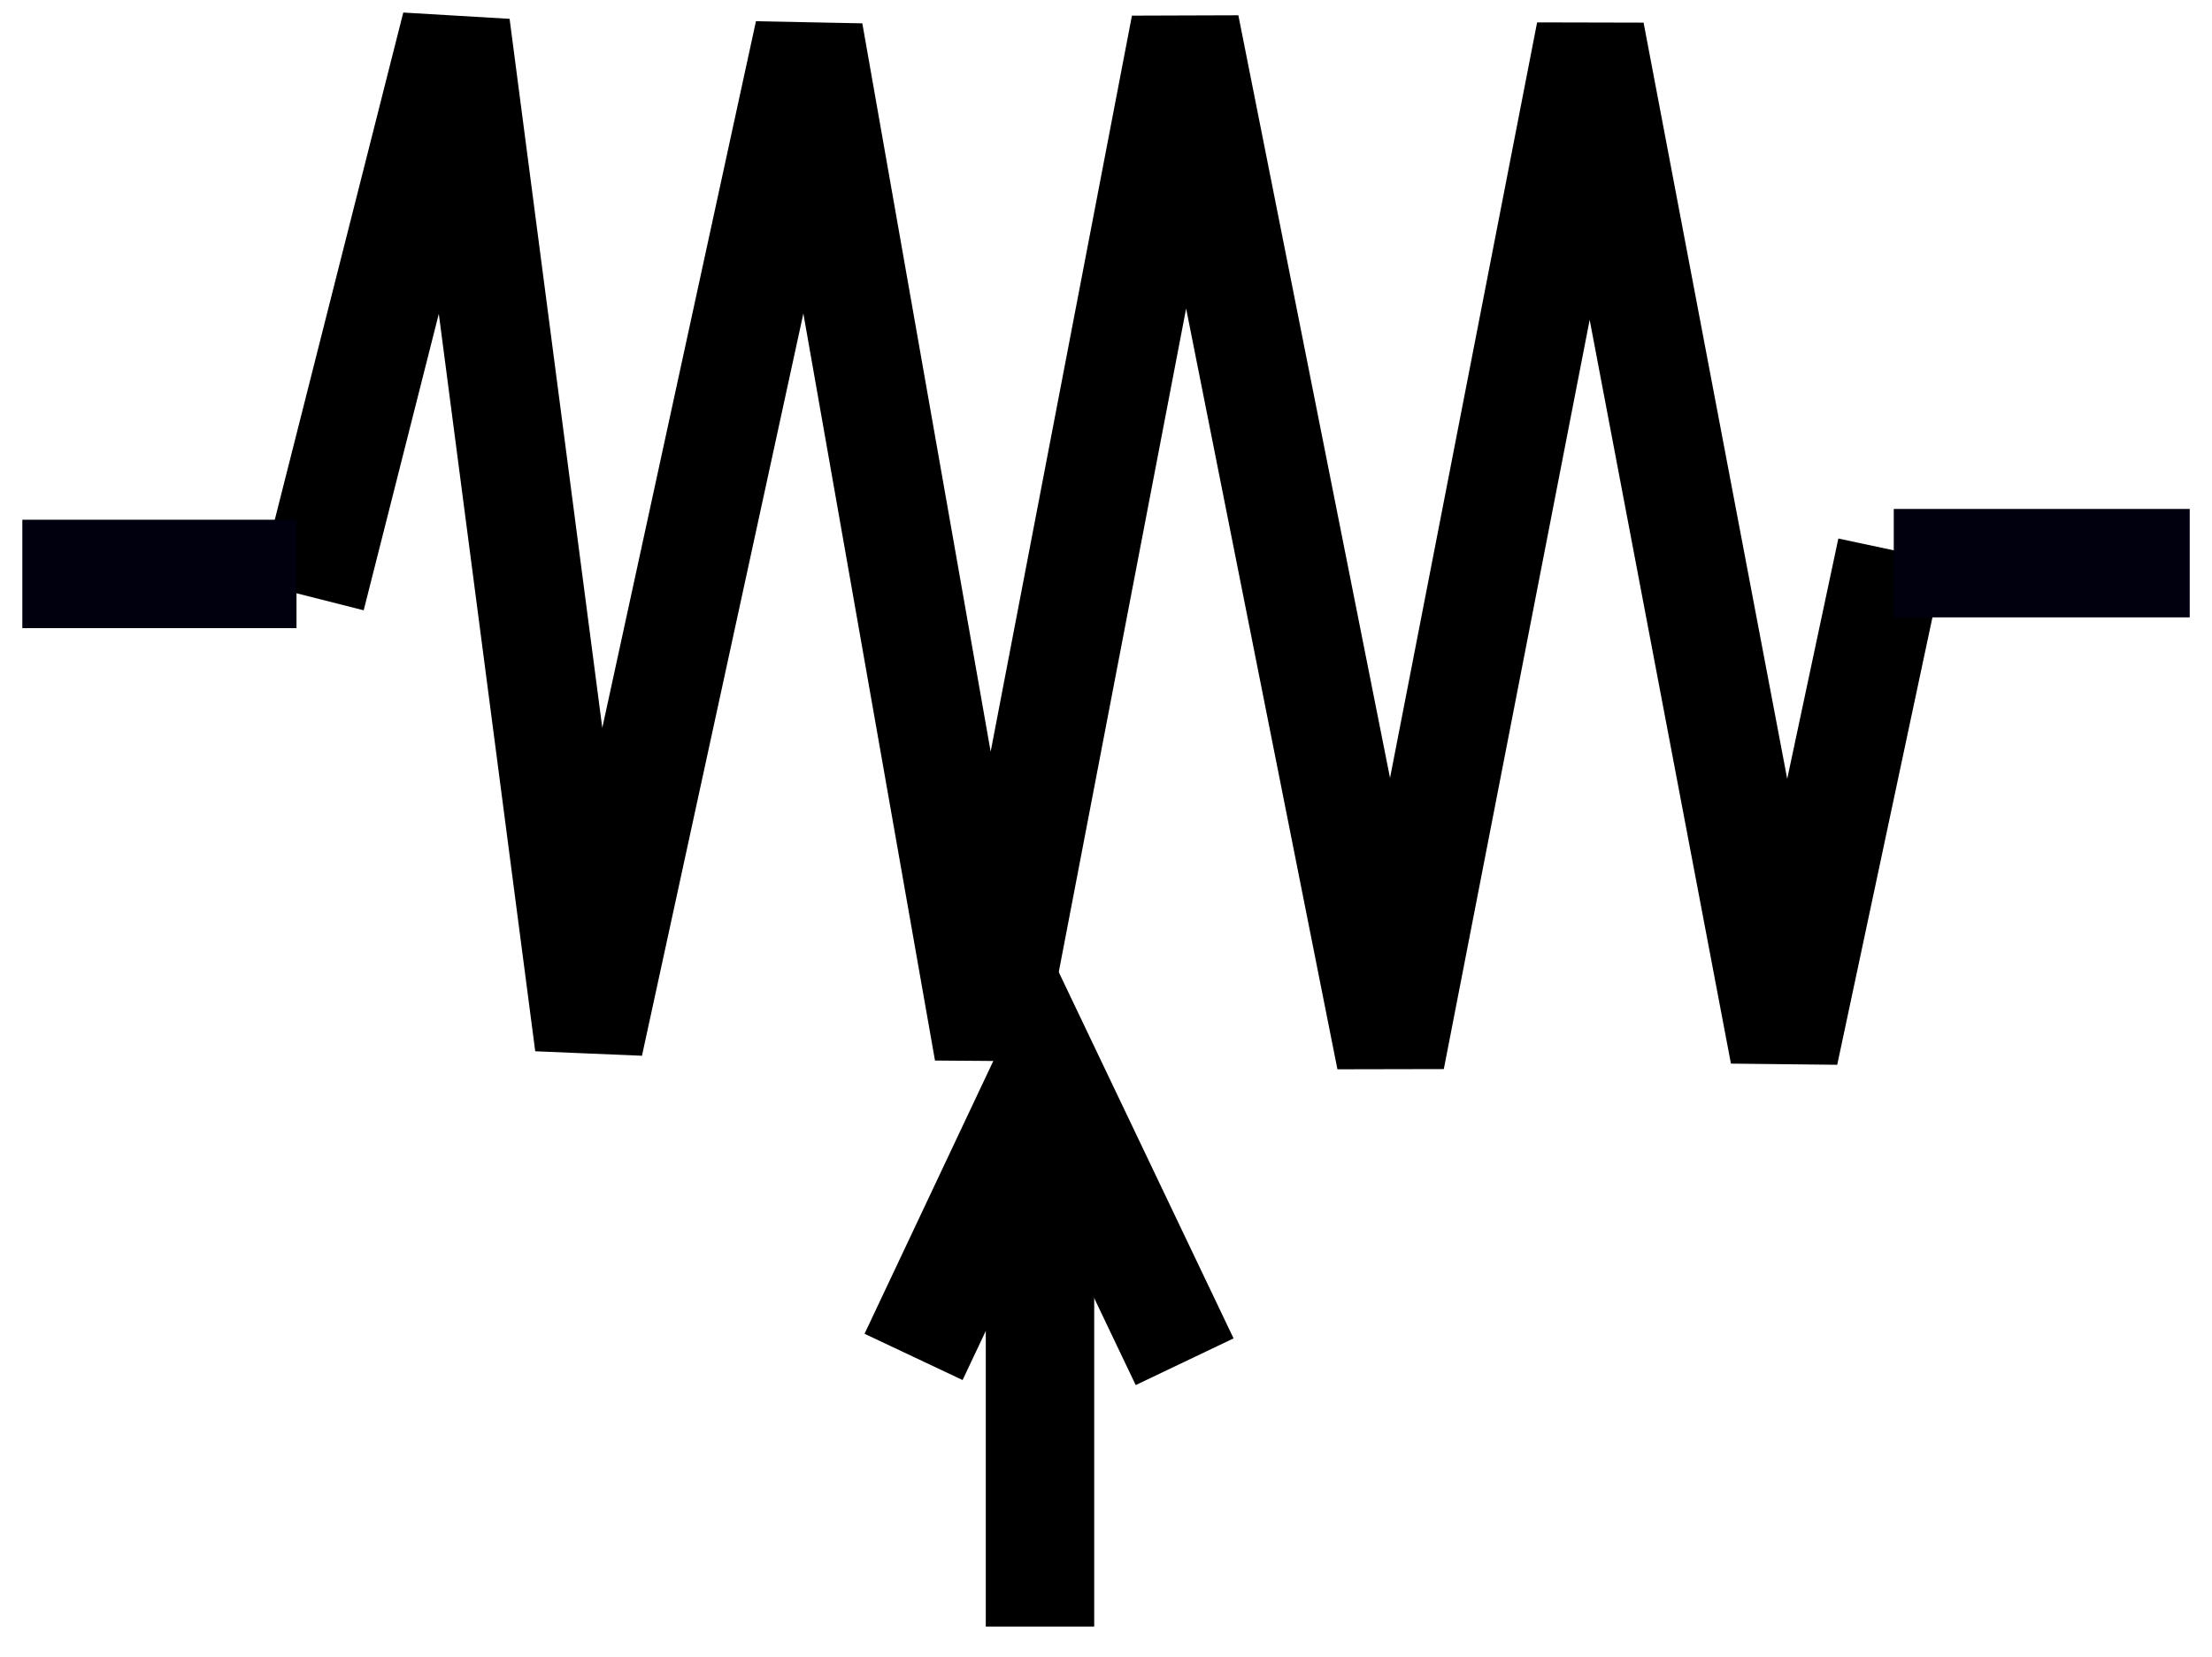 <?xml version="1.0" encoding="UTF-8" standalone="no"?>
<!-- Created with Inkscape (http://www.inkscape.org/) -->
<svg
   xmlns:svg="http://www.w3.org/2000/svg"
   xmlns="http://www.w3.org/2000/svg"
   version="1.0"
   width="40.801"
   height="30.574"
   id="svg2160">
  <defs
     id="defs2162" />
  <g connects="0,10;40,10;20,30"
     id="R">
    <path
       d="M 5.739,11.013 L 8.408,0.477 L 10.864,19.264 L 14.921,0.604 L 18.231,19.391 L 21.861,0.477 L 25.65,19.531 L 29.334,0.604 L 32.91,19.435 L 34.887,10.143"
       id="path3444"
       style="fill:none;fill-rule:evenodd;stroke:#000000;stroke-width:2px;stroke-linecap:butt;stroke-linejoin:miter;stroke-opacity:1" />
    <path
       d="M 0.412,10.588 L 5.469,10.588"
       id="path2159"
       style="fill:none;fill-rule:evenodd;stroke:#00000f;stroke-width:2px;stroke-linecap:butt;stroke-linejoin:miter;stroke-opacity:1" />
    <path
       d="M 40.39,10.389 L 34.931,10.389"
       id="path2161"
       style="fill:none;fill-rule:evenodd;stroke:#00000f;stroke-width:2px;stroke-linecap:butt;stroke-linejoin:miter;stroke-opacity:1" />
    <path
       d="M 16.851,25.032 L 19.316,19.809 L 21.851,25.121"
       id="path2199"
       style="fill:none;fill-rule:evenodd;stroke:#000000;stroke-width:2px;stroke-linecap:butt;stroke-linejoin:miter;stroke-opacity:1" />
    <path
       d="M 19.183,21.007 L 19.183,30.007"
       id="path2201"
       style="fill:none;fill-rule:evenodd;stroke:#000000;stroke-width:2px;stroke-linecap:butt;stroke-linejoin:miter;stroke-opacity:1" />
  </g>
</svg>
